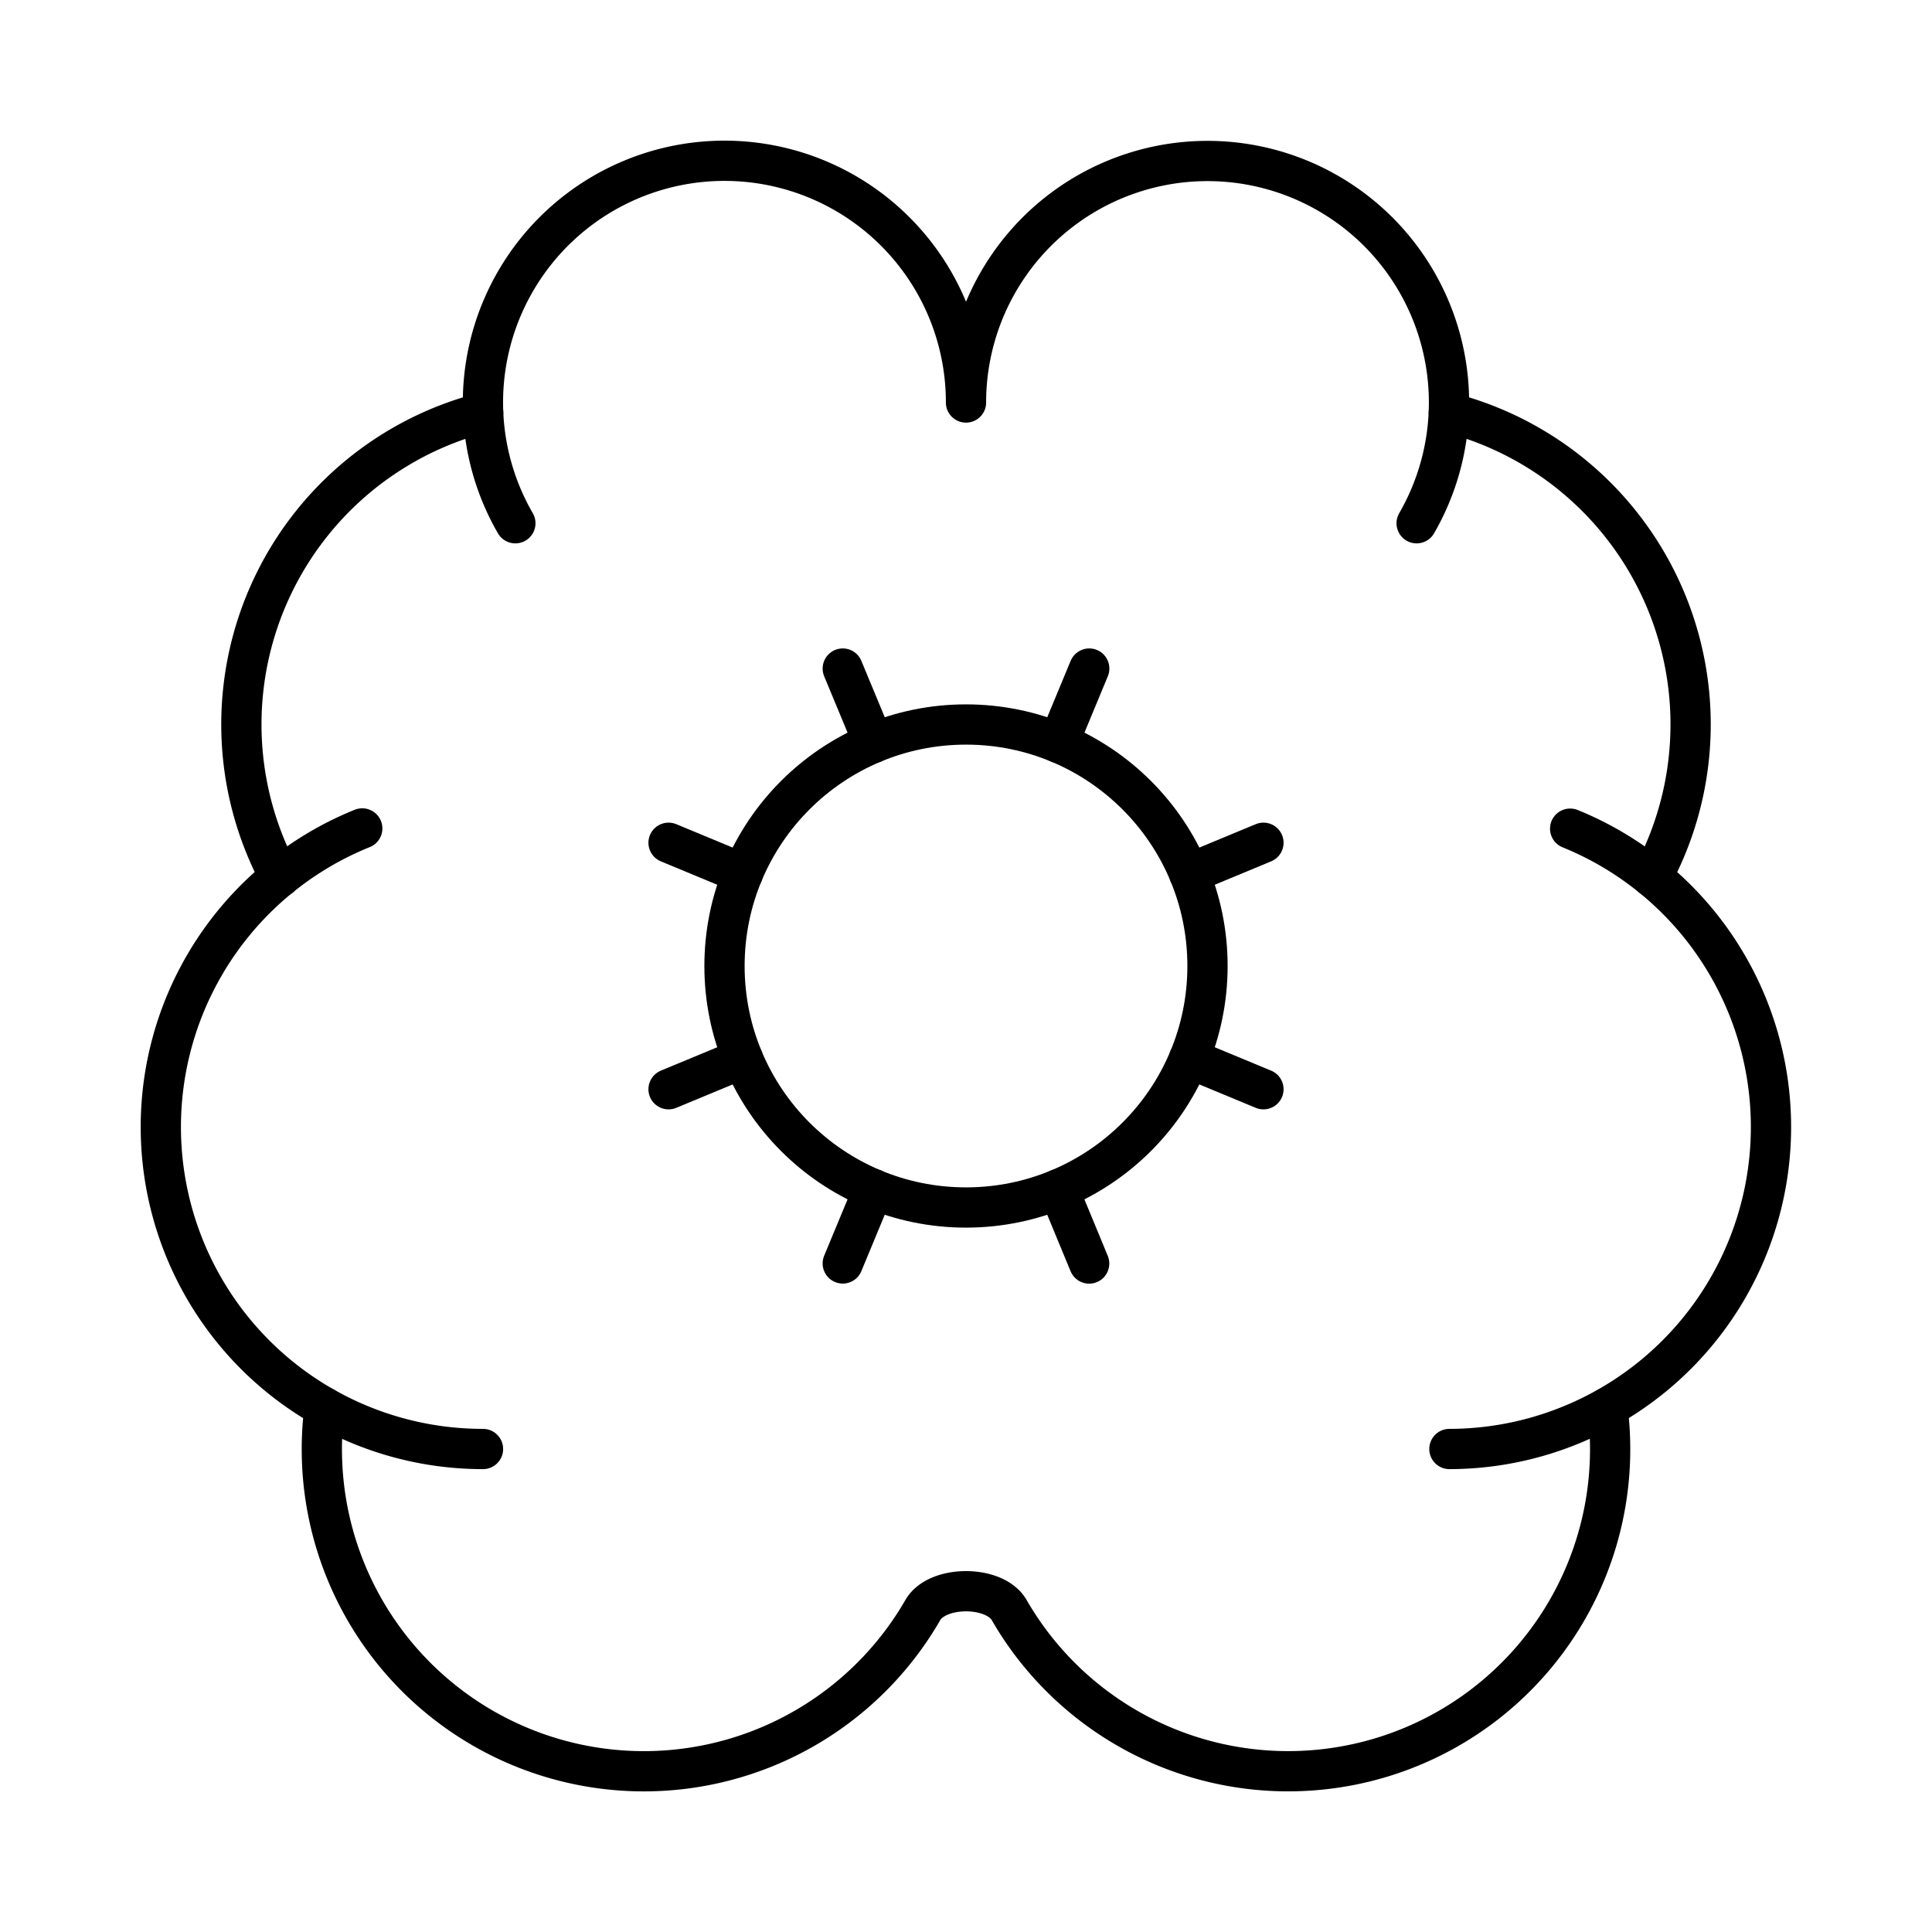 <?xml version="1.0"?>
<svg xmlns="http://www.w3.org/2000/svg" width="24" height="24" viewBox="0 0 24 24" fill="none" stroke="currentColor" stroke-width=".5" stroke-linecap="round" stroke-linejoin="round">
  <path d="m10.852 14.772-.383.923"/>
  <path d="m10.852 9.228-.383-.923"/>
  <path d="m13.148 14.772.382.924"/>
  <path d="m13.531 8.305-.383.923"/>
  <path d="m14.772 10.852.923-.383"/>
  <path d="m14.772 13.148.923.383"/>
  <path d="M17.598 6.5A3 3 0 1 0 12 5a3 3 0 0 0-5.63-1.446 3 3 0 0 0-.368 1.571 4 4 0 0 0-2.525 5.771"/>
  <path d="M17.998 5.125a4 4 0 0 1 2.525 5.771"/>
  <path d="M19.505 10.294a4 4 0 0 1-1.5 7.706"/>
  <path d="M4.032 17.483A4 4 0 0 0 11.464 20c.18-.311.892-.311 1.072 0a4 4 0 0 0 7.432-2.516"/>
  <path d="M4.5 10.291A4 4 0 0 0 6 18"/>
  <path d="M6.002 5.125a3 3 0 0 0 .4 1.375"/>
  <path d="m9.228 10.852-.923-.383"/>
  <path d="m9.228 13.148-.923.383"/>
  <circle cx="12" cy="12" r="3"/>
</svg>
